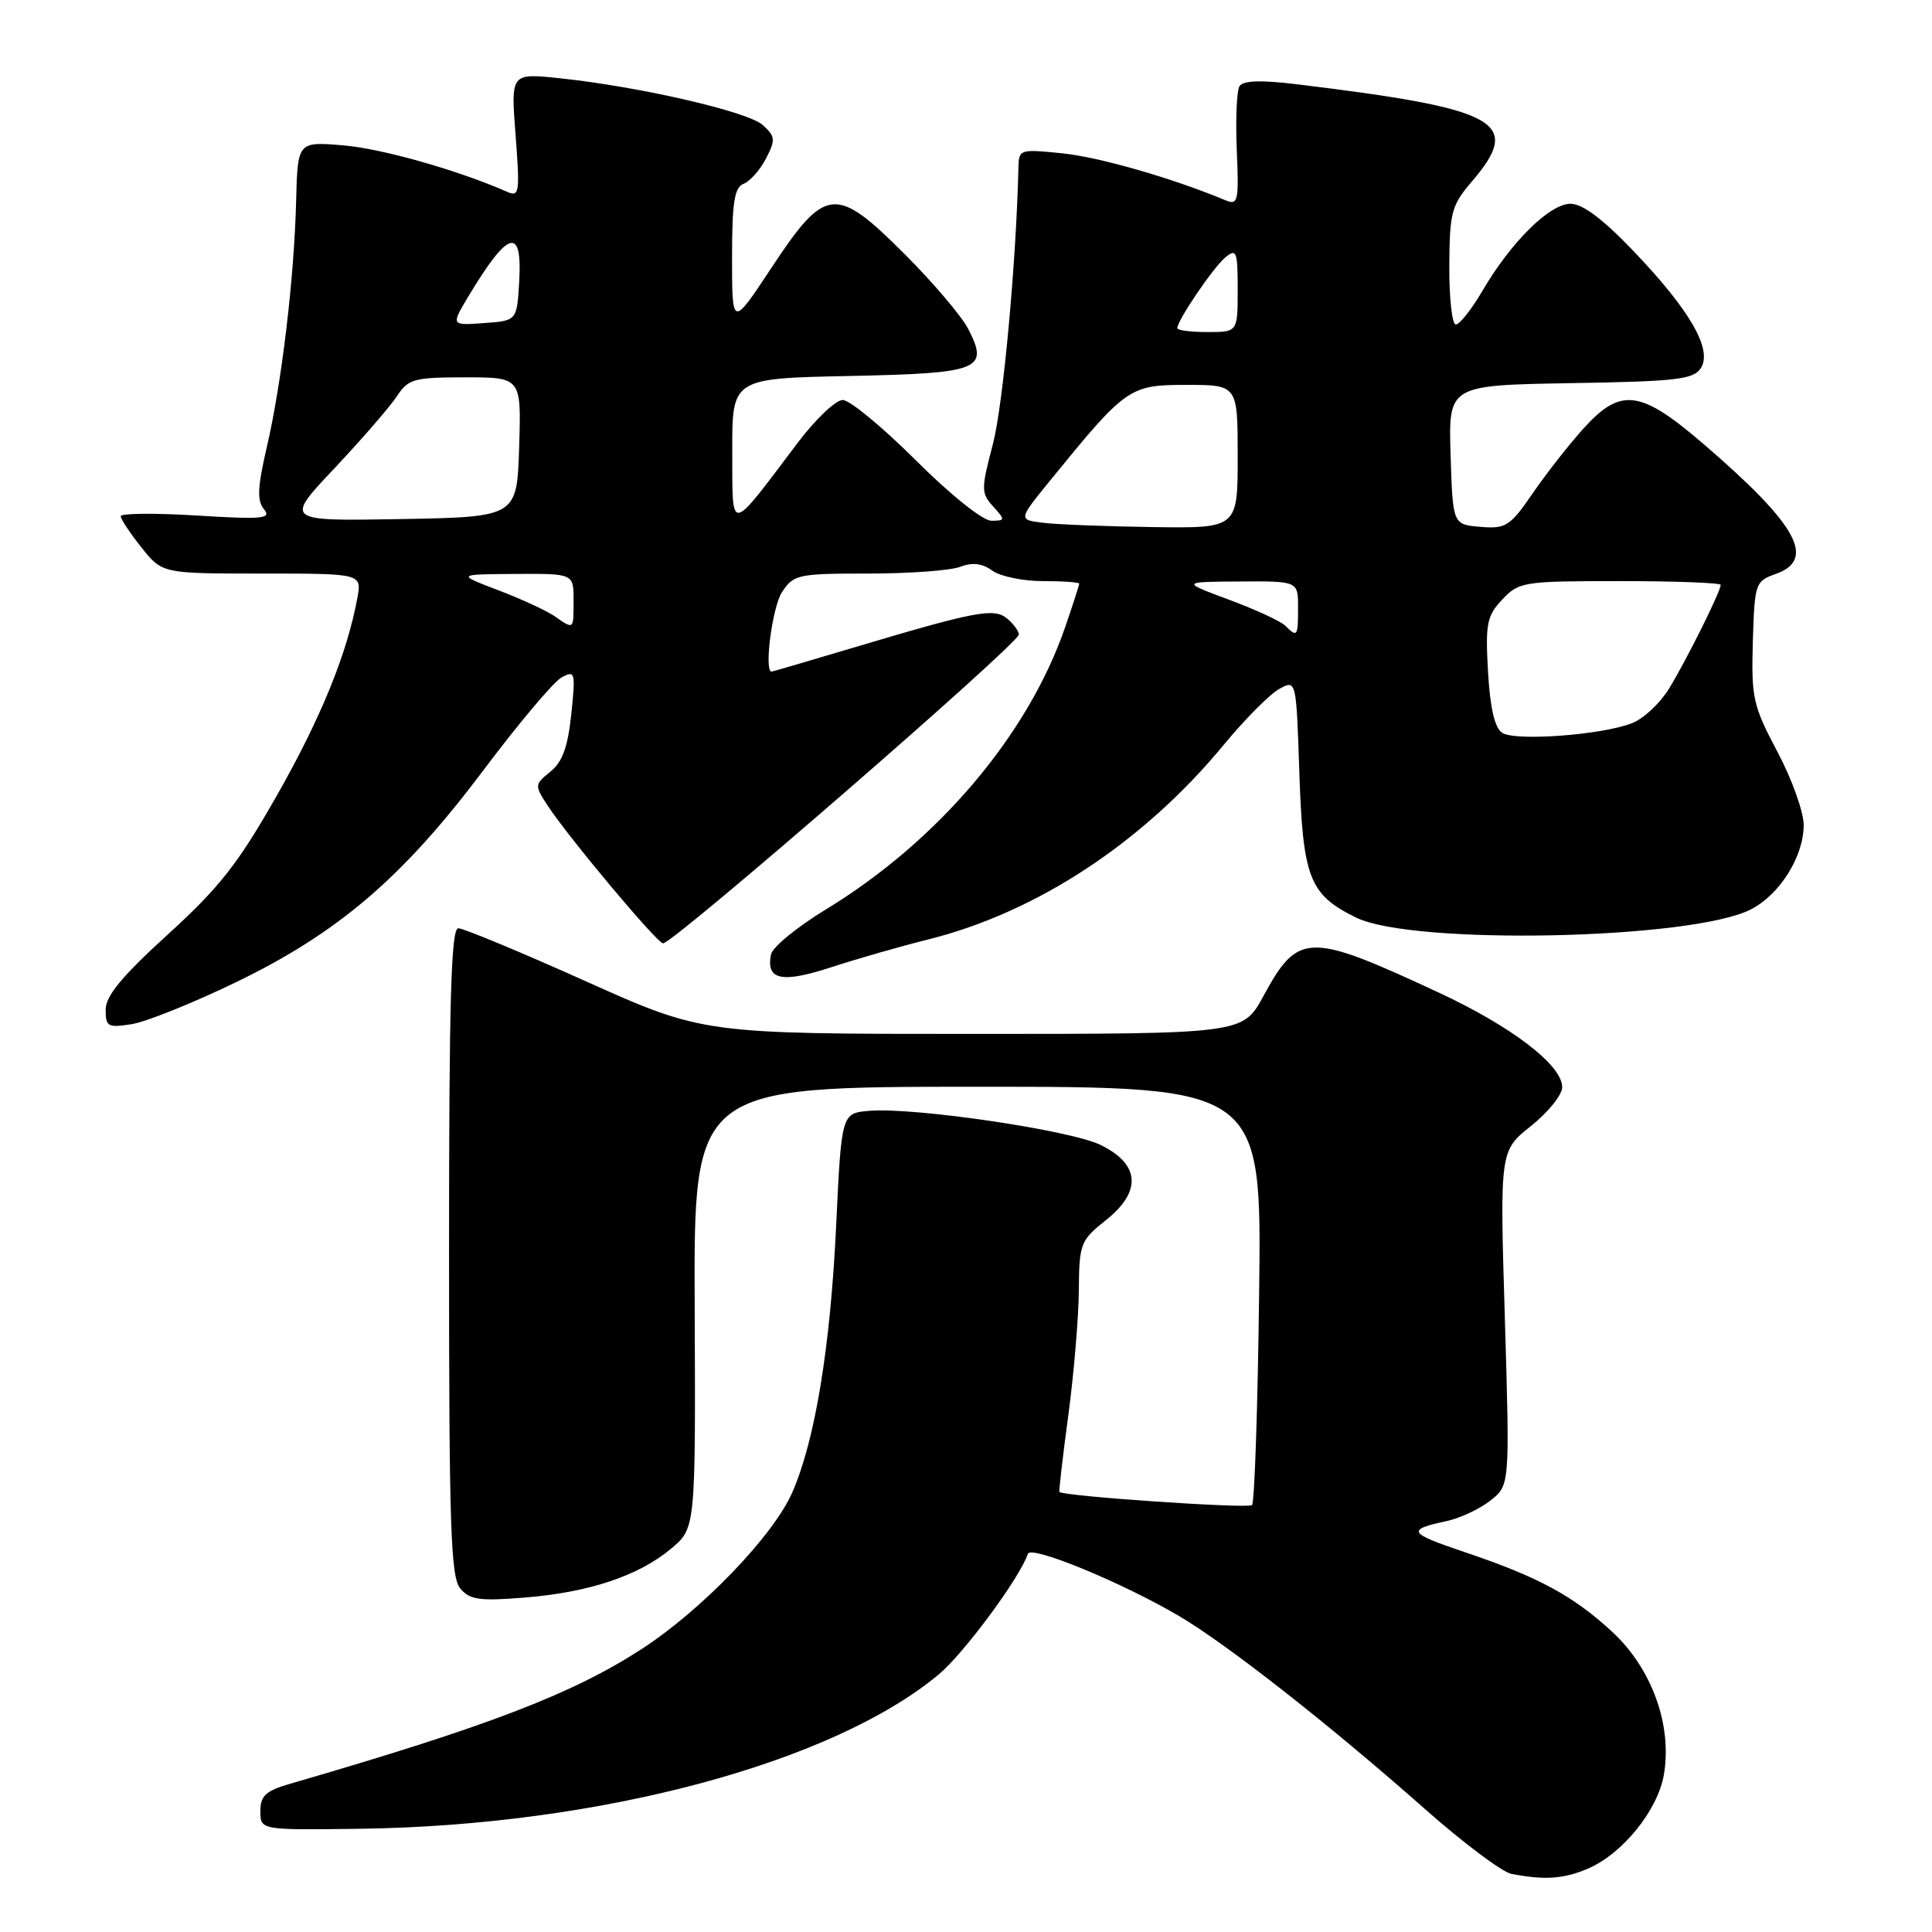 <?xml version="1.0" encoding="UTF-8" standalone="no"?>
<!DOCTYPE svg PUBLIC "-//W3C//DTD SVG 1.1//EN" "http://www.w3.org/Graphics/SVG/1.1/DTD/svg11.dtd" >
<svg xmlns="http://www.w3.org/2000/svg" xmlns:xlink="http://www.w3.org/1999/xlink" version="1.1" viewBox="0 0 256 256">
 <g >
 <path fill="currentColor"
d=" M 210.30 247.65 C 214.95 245.71 219.67 239.89 220.48 235.12 C 221.59 228.56 218.86 221.05 213.61 216.21 C 208.42 211.42 203.81 208.94 194.01 205.64 C 186.57 203.13 186.33 202.70 191.70 201.55 C 193.46 201.17 196.07 199.95 197.49 198.83 C 200.06 196.80 200.06 196.80 199.40 174.65 C 198.73 152.50 198.73 152.50 202.86 149.20 C 205.14 147.39 207.00 145.07 207.00 144.06 C 207.00 141.13 200.28 135.99 190.51 131.46 C 173.34 123.48 172.02 123.52 167.40 132.00 C 164.68 137.00 164.68 137.00 128.93 137.00 C 93.17 137.00 93.17 137.00 77.57 130.00 C 68.99 126.15 61.41 123.00 60.73 123.00 C 59.77 123.00 59.50 132.53 59.50 165.85 C 59.50 202.18 59.72 208.96 60.98 210.47 C 62.23 211.98 63.52 212.17 69.48 211.69 C 78.05 211.00 84.60 208.82 88.92 205.21 C 92.17 202.49 92.17 202.49 92.05 173.25 C 91.92 144.00 91.92 144.00 129.56 144.00 C 167.19 144.00 167.19 144.00 166.84 171.42 C 166.66 186.50 166.23 199.10 165.90 199.43 C 165.40 199.93 140.87 198.26 140.38 197.69 C 140.29 197.59 140.82 193.00 141.56 187.50 C 142.30 182.00 142.92 174.57 142.95 171.00 C 143.00 164.77 143.15 164.38 146.56 161.66 C 151.32 157.86 151.06 154.26 145.83 151.71 C 141.83 149.75 121.14 146.70 115.20 147.19 C 111.50 147.50 111.50 147.50 110.79 162.50 C 110.02 178.60 107.99 190.91 104.97 197.78 C 102.45 203.51 92.99 213.34 85.00 218.52 C 75.83 224.47 64.62 228.76 38.50 236.34 C 35.21 237.29 34.50 237.94 34.50 240.00 C 34.50 242.50 34.50 242.50 47.83 242.32 C 79.40 241.88 110.27 233.64 124.40 221.86 C 127.73 219.08 135.15 209.04 136.20 205.89 C 136.60 204.71 148.68 209.69 156.23 214.13 C 162.60 217.88 176.20 228.55 188.77 239.67 C 193.87 244.18 199.04 248.06 200.27 248.30 C 204.64 249.14 207.11 248.98 210.30 247.65 Z  M 31.23 130.17 C 44.83 123.59 53.37 116.28 64.00 102.13 C 68.67 95.91 73.36 90.34 74.40 89.77 C 76.21 88.78 76.28 89.05 75.70 94.61 C 75.25 98.96 74.53 100.96 72.93 102.25 C 70.82 103.96 70.82 104.07 72.57 106.75 C 75.30 110.93 87.09 125.00 87.86 125.00 C 89.24 125.00 135.00 85.28 135.00 84.08 C 135.00 83.62 134.30 82.67 133.45 81.96 C 131.70 80.51 129.30 80.97 112.50 85.99 C 107.00 87.63 102.39 88.98 102.25 88.99 C 101.21 89.04 102.33 80.42 103.62 78.46 C 105.15 76.12 105.72 76.00 115.05 76.00 C 120.45 76.00 125.93 75.60 127.22 75.11 C 128.86 74.48 130.15 74.64 131.48 75.61 C 132.52 76.37 135.55 77.00 138.19 77.00 C 140.84 77.00 143.00 77.15 143.00 77.34 C 143.00 77.53 142.16 80.12 141.14 83.10 C 136.23 97.37 124.28 111.47 109.41 120.52 C 105.61 122.83 102.35 125.51 102.16 126.47 C 101.49 129.87 103.56 130.31 110.16 128.16 C 113.65 127.02 119.42 125.37 123.00 124.48 C 137.37 120.89 151.43 111.65 162.08 98.78 C 164.93 95.32 168.28 91.95 169.52 91.28 C 171.76 90.06 171.76 90.06 172.17 102.39 C 172.64 116.35 173.49 118.54 179.68 121.58 C 187.18 125.28 224.25 124.51 232.02 120.49 C 235.85 118.51 238.99 113.49 239.00 109.33 C 239.00 107.59 237.43 103.21 235.51 99.60 C 232.27 93.49 232.05 92.46 232.26 85.03 C 232.49 77.31 232.59 77.01 235.25 76.07 C 240.71 74.15 238.19 69.56 225.79 58.89 C 217.36 51.63 214.78 51.29 209.81 56.79 C 207.93 58.87 204.91 62.72 203.11 65.34 C 200.09 69.74 199.54 70.09 196.16 69.81 C 192.50 69.50 192.50 69.50 192.21 60.27 C 191.93 51.05 191.93 51.05 208.11 50.77 C 222.19 50.54 224.43 50.28 225.38 48.76 C 226.93 46.31 223.94 41.11 216.48 33.30 C 212.41 29.04 209.70 27.00 208.10 27.00 C 205.34 27.00 200.21 32.07 196.41 38.57 C 194.98 41.01 193.40 43.00 192.90 43.00 C 192.41 43.00 192.02 39.51 192.04 35.25 C 192.08 28.14 192.32 27.21 195.04 24.04 C 201.80 16.13 198.73 14.43 171.71 11.15 C 167.06 10.59 164.70 10.67 164.24 11.42 C 163.87 12.01 163.71 15.83 163.88 19.89 C 164.17 26.75 164.05 27.23 162.34 26.52 C 155.37 23.61 145.71 20.83 140.80 20.32 C 135.19 19.74 135.00 19.79 134.95 22.11 C 134.66 34.75 132.91 53.72 131.56 58.86 C 129.99 64.84 129.99 65.33 131.60 67.11 C 133.22 68.90 133.21 69.00 131.35 69.00 C 130.23 69.00 125.93 65.56 121.36 61.00 C 116.95 56.60 112.59 53.00 111.67 53.00 C 110.74 53.00 108.08 55.53 105.74 58.62 C 96.47 70.89 97.07 70.81 97.03 59.82 C 97.00 50.14 97.00 50.14 112.54 49.82 C 129.90 49.46 131.08 48.99 128.28 43.56 C 127.41 41.88 123.63 37.43 119.88 33.68 C 110.73 24.53 109.38 24.66 102.25 35.44 C 97.00 43.39 97.00 43.39 97.00 34.16 C 97.00 26.79 97.31 24.82 98.54 24.35 C 99.38 24.02 100.72 22.52 101.50 21.00 C 102.78 18.52 102.74 18.08 101.07 16.57 C 99.10 14.78 84.69 11.47 74.09 10.36 C 67.68 9.69 67.68 9.69 68.32 17.94 C 68.90 25.52 68.81 26.13 67.23 25.43 C 60.70 22.55 50.57 19.68 45.47 19.26 C 39.44 18.76 39.44 18.76 39.24 26.63 C 38.98 36.91 37.32 50.80 35.35 59.26 C 34.12 64.57 34.04 66.34 34.98 67.48 C 36.02 68.73 34.84 68.85 26.09 68.31 C 20.54 67.97 16.00 68.01 16.00 68.40 C 16.00 68.79 17.24 70.66 18.75 72.55 C 21.50 76.00 21.50 76.00 34.73 76.00 C 47.95 76.00 47.95 76.00 47.35 79.25 C 45.98 86.65 42.53 95.12 36.69 105.40 C 31.56 114.43 29.09 117.58 22.25 123.81 C 16.17 129.34 14.00 131.97 14.00 133.79 C 14.00 136.05 14.29 136.21 17.48 135.70 C 19.39 135.39 25.58 132.90 31.23 130.17 Z  M 199.04 97.10 C 198.05 96.44 197.44 93.78 197.17 89.00 C 196.81 82.65 197.01 81.61 199.06 79.44 C 201.26 77.09 201.84 77.00 214.67 77.00 C 222.00 77.00 228.00 77.23 228.00 77.50 C 228.00 78.37 223.35 87.70 221.11 91.32 C 219.94 93.21 217.75 95.25 216.24 95.83 C 212.23 97.40 200.75 98.24 199.04 97.10 Z  M 170.32 82.92 C 169.72 82.32 166.37 80.77 162.87 79.47 C 156.50 77.10 156.50 77.10 164.25 77.05 C 172.00 77.00 172.00 77.00 172.00 80.50 C 172.00 84.35 171.90 84.50 170.32 82.92 Z  M 73.47 81.64 C 72.39 80.90 69.03 79.35 66.00 78.20 C 60.50 76.10 60.50 76.10 68.25 76.05 C 76.00 76.00 76.00 76.00 76.00 79.50 C 76.00 83.51 76.08 83.44 73.47 81.64 Z  M 138.21 69.27 C 134.92 68.87 134.92 68.87 139.14 63.68 C 149.23 51.29 149.64 51.00 157.20 51.00 C 164.00 51.00 164.00 51.00 164.00 60.50 C 164.00 70.00 164.00 70.00 152.75 69.84 C 146.56 69.75 140.02 69.50 138.21 69.27 Z  M 44.32 62.05 C 47.95 58.19 51.67 53.90 52.58 52.52 C 54.10 50.20 54.82 50.00 61.65 50.00 C 69.08 50.00 69.08 50.00 68.79 59.25 C 68.50 68.50 68.50 68.50 53.10 68.78 C 37.71 69.05 37.71 69.05 44.32 62.05 Z  M 156.00 43.48 C 156.00 42.45 160.76 35.44 162.36 34.11 C 163.85 32.88 164.00 33.29 164.00 38.38 C 164.00 44.00 164.00 44.00 160.00 44.00 C 157.80 44.00 156.00 43.77 156.00 43.48 Z  M 62.04 39.31 C 67.33 30.50 69.22 29.92 68.80 37.25 C 68.50 42.50 68.50 42.50 64.13 42.81 C 59.76 43.13 59.76 43.13 62.04 39.31 Z "/>
</g>
</svg>